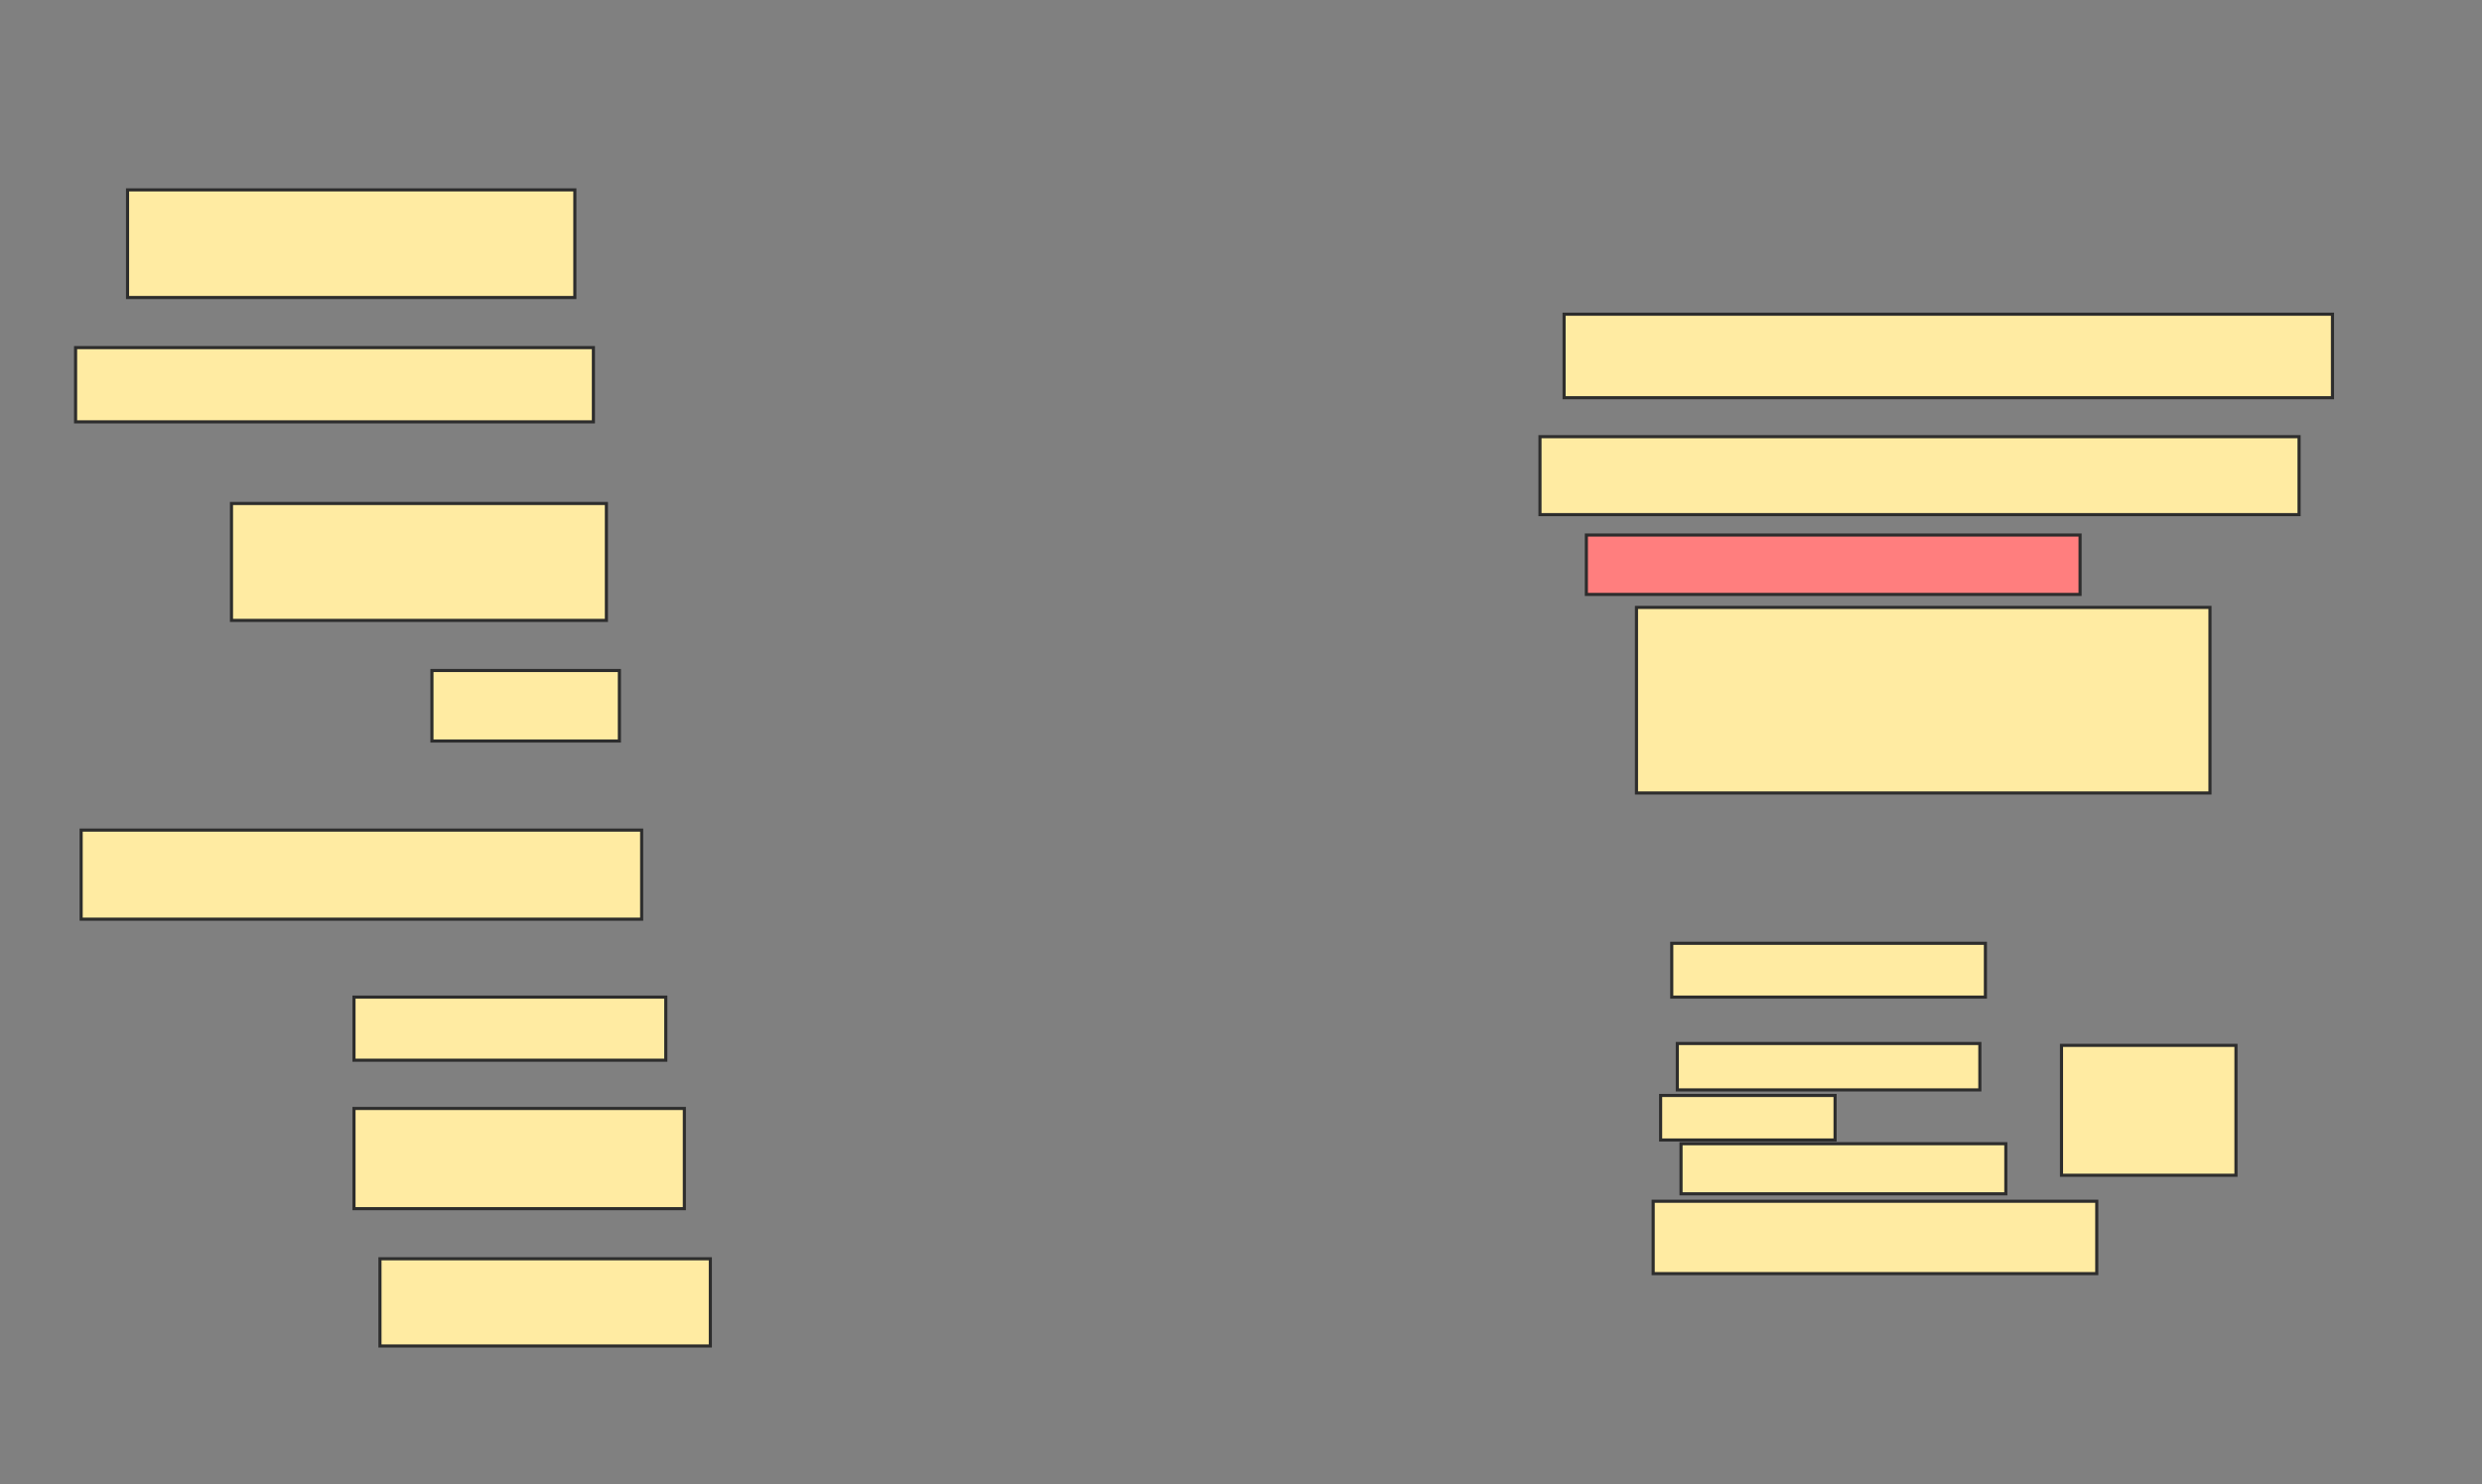 <svg xmlns="http://www.w3.org/2000/svg" width="796" height="476">
 <rect width="100%" height="100%" fill="#808080" stroke="none"/>
 <!-- Created with Image Occlusion Enhanced -->
 <g>
  <title>Labels</title>
 </g>
 <g>
  <title>Masks</title>
  <rect id="9ffaf7d9081b4ac2853757822bef76df-ao-1" height="40.476" width="72.619" y="-257.548" x="282.571" stroke="#2D2D2D" fill="#FFEBA2"/>
  <rect id="9ffaf7d9081b4ac2853757822bef76df-ao-2" height="34.524" width="143.452" y="60.905" x="40.905" stroke="#2D2D2D" fill="#FFEBA2"/>
  <rect id="9ffaf7d9081b4ac2853757822bef76df-ao-3" height="23.81" width="166.071" y="111.5" x="24.238" stroke="#2D2D2D" fill="#FFEBA2"/>
  <rect id="9ffaf7d9081b4ac2853757822bef76df-ao-4" height="37.5" width="120.238" y="161.5" x="74.238" stroke="#2D2D2D" fill="#FFEBA2"/>
  <rect id="9ffaf7d9081b4ac2853757822bef76df-ao-5" height="22.619" width="60.119" y="215.071" x="138.524" stroke="#2D2D2D" fill="#FFEBA2"/>
  <rect id="9ffaf7d9081b4ac2853757822bef76df-ao-6" height="28.571" width="179.762" y="266.262" x="26.024" stroke="#2D2D2D" fill="#FFEBA2"/>
  <rect id="9ffaf7d9081b4ac2853757822bef76df-ao-7" height="20.238" width="100" y="319.833" x="113.524" stroke="#2D2D2D" fill="#FFEBA2"/>
  <rect id="9ffaf7d9081b4ac2853757822bef76df-ao-8" height="32.143" width="105.952" y="355.548" x="113.524" stroke="#2D2D2D" fill="#FFEBA2"/>
  <rect id="9ffaf7d9081b4ac2853757822bef76df-ao-9" height="27.976" width="105.952" y="403.762" x="121.857" stroke="#2D2D2D" fill="#FFEBA2"/>
  <rect id="9ffaf7d9081b4ac2853757822bef76df-ao-10" height="26.786" width="246.429" y="100.786" x="501.619" stroke="#2D2D2D" fill="#FFEBA2"/>
  <rect id="9ffaf7d9081b4ac2853757822bef76df-ao-11" height="25" width="243.452" y="140.071" x="493.881" stroke="#2D2D2D" fill="#FFEBA2"/>
  <rect id="9ffaf7d9081b4ac2853757822bef76df-ao-12" height="17.262" width="100.595" y="302.571" x="536.143" stroke="#2D2D2D" fill="#FFEBA2"/>
  <rect id="9ffaf7d9081b4ac2853757822bef76df-ao-13" height="14.881" width="97.024" y="334.714" x="537.929" stroke="#2D2D2D" fill="#FFEBA2"/>
  <rect id="9ffaf7d9081b4ac2853757822bef76df-ao-14" height="14.286" width="55.952" y="351.381" x="532.571" stroke="#2D2D2D" fill="#FFEBA2"/>
  <rect id="9ffaf7d9081b4ac2853757822bef76df-ao-15" height="16.071" width="104.167" y="366.857" x="539.119" stroke="#2D2D2D" fill="#FFEBA2"/>
  <rect id="9ffaf7d9081b4ac2853757822bef76df-ao-16" height="41.667" width="55.952" y="335.31" x="661.143" stroke="#2D2D2D" fill="#FFEBA2"/>
  <rect id="9ffaf7d9081b4ac2853757822bef76df-ao-17" height="59.524" width="183.929" y="194.833" x="524.833" stroke="#2D2D2D" fill="#FFEBA2"/>
  <rect id="9ffaf7d9081b4ac2853757822bef76df-ao-18" height="19.048" width="158.333" y="171.619" x="508.762" stroke="#2D2D2D" fill="#FF7E7E" class="qshape"/>
  <rect id="9ffaf7d9081b4ac2853757822bef76df-ao-19" height="23.214" width="142.262" y="385.31" x="530.19" stroke="#2D2D2D" fill="#FFEBA2"/>
 </g>
</svg>